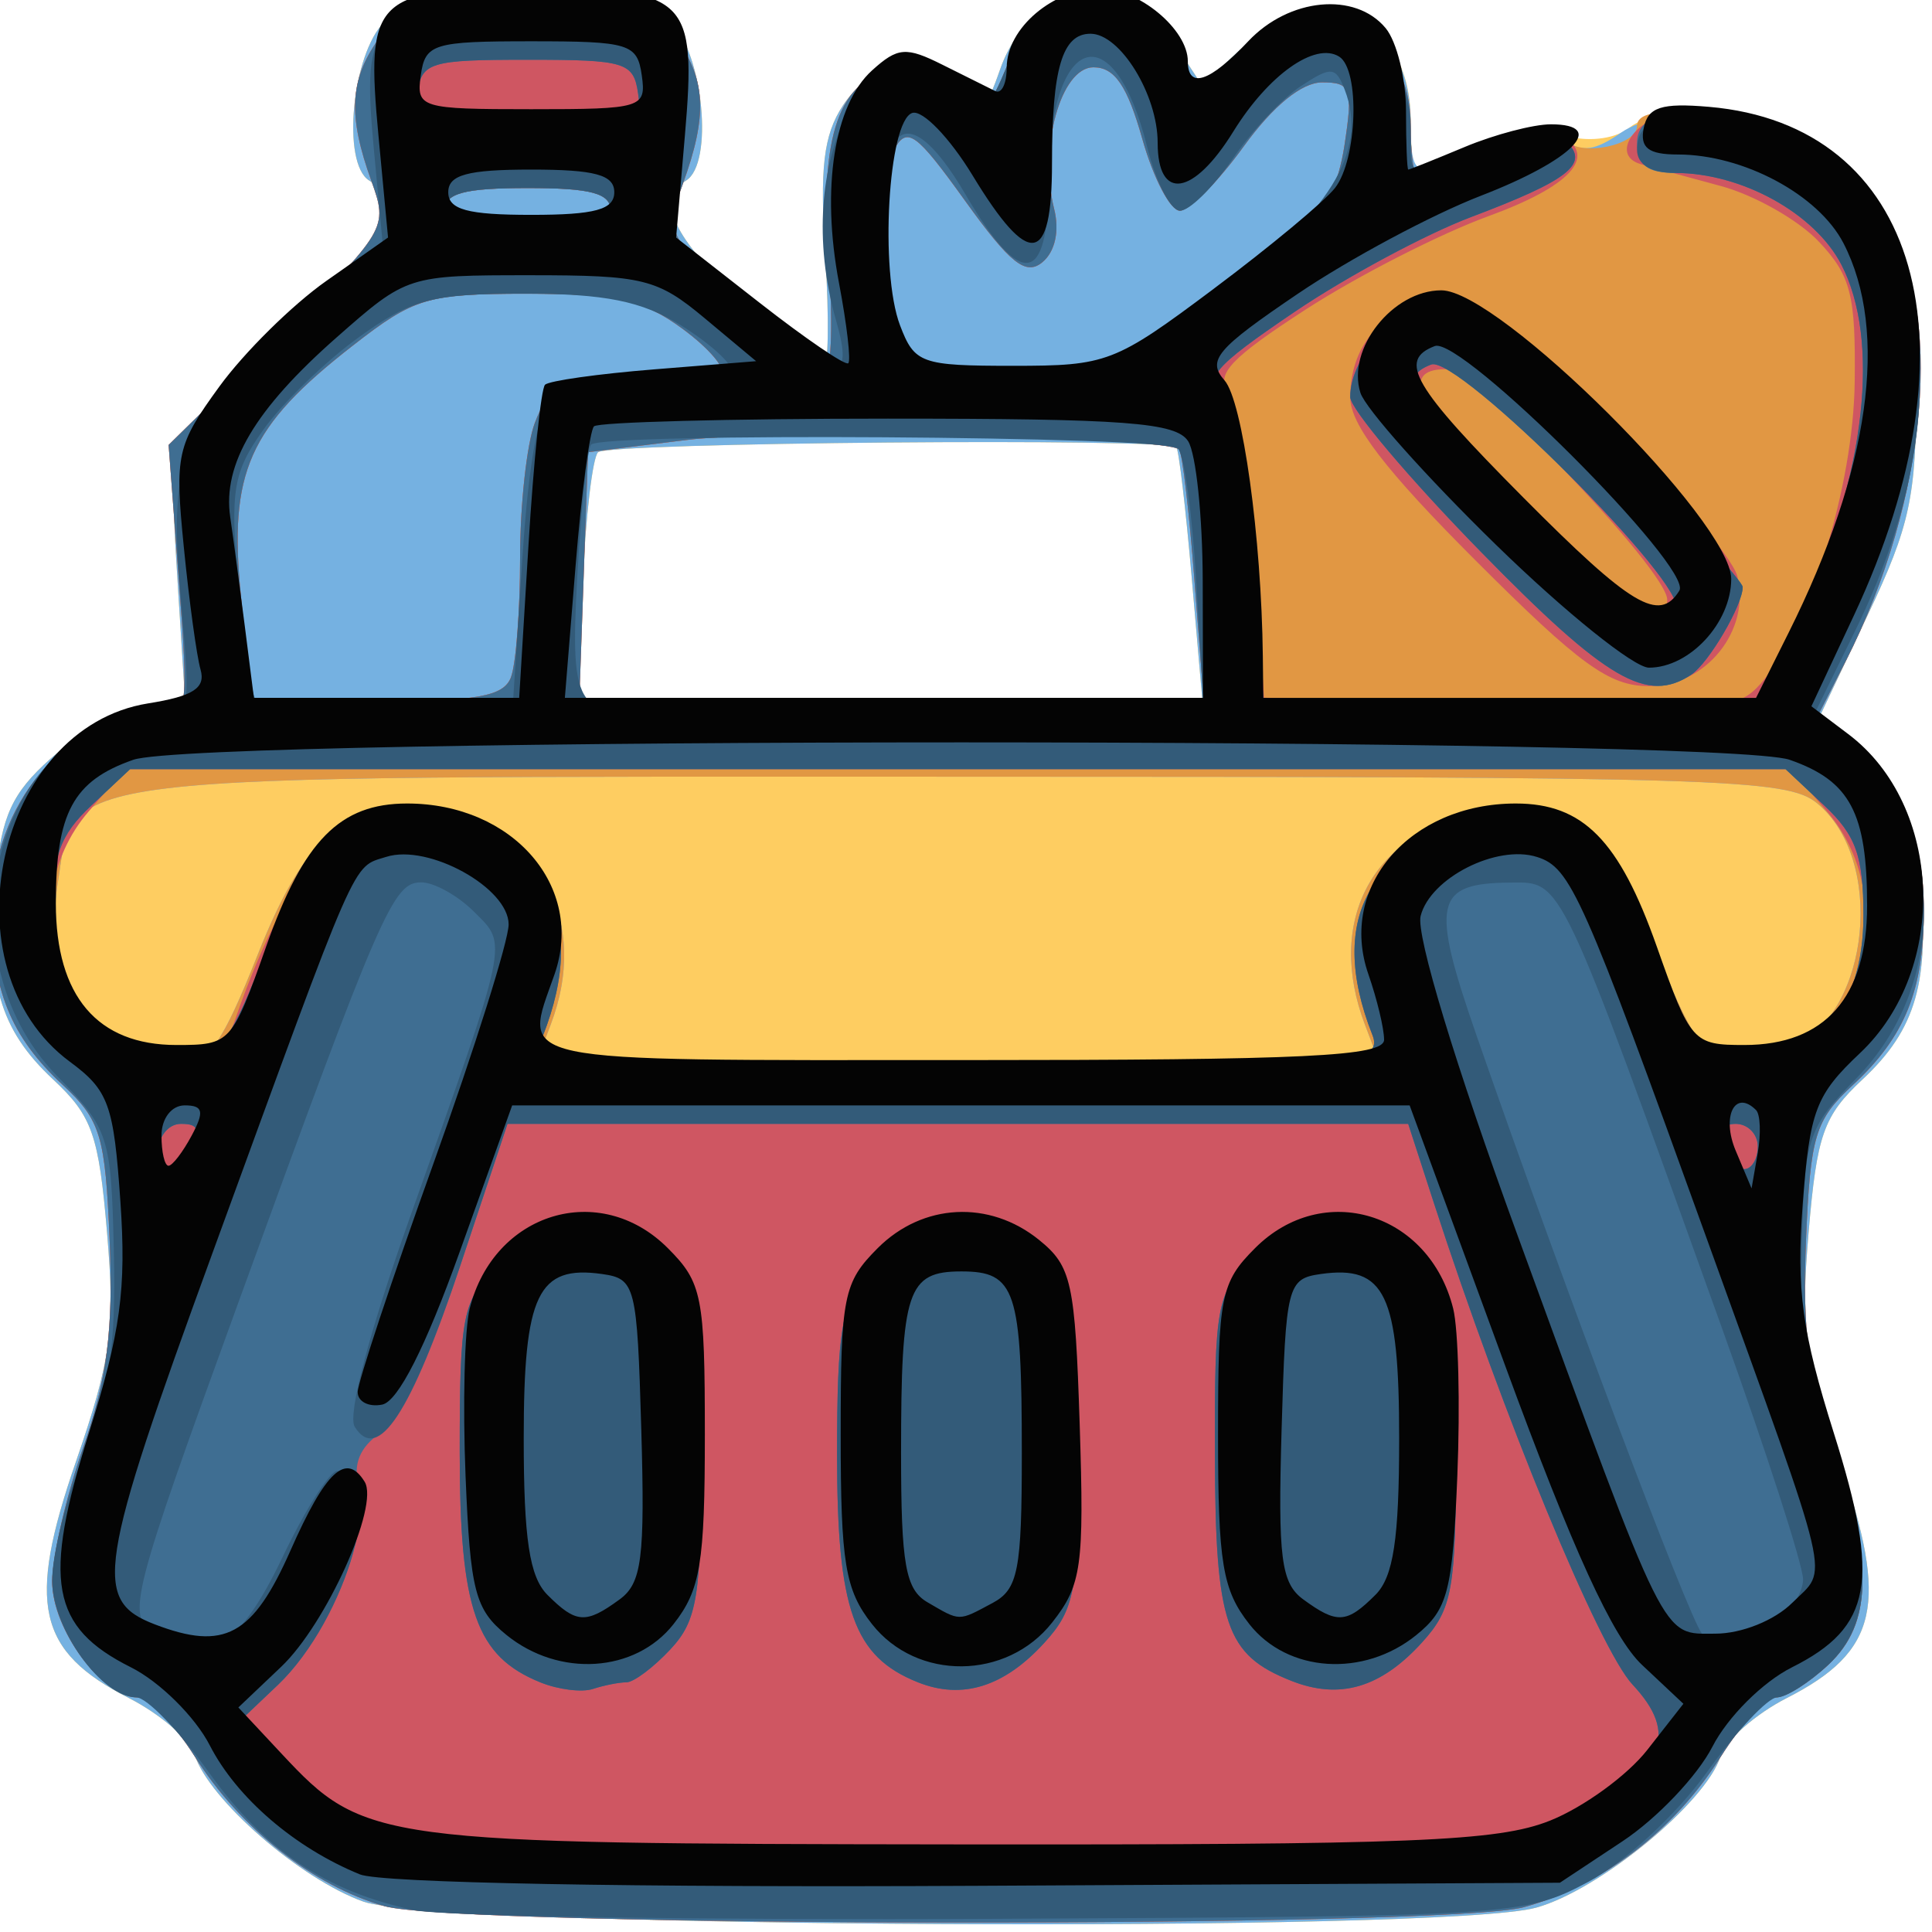 <?xml version="1.0" encoding="UTF-8" standalone="no"?>
<!-- Created with Inkscape (http://www.inkscape.org/) -->

<svg
   xmlns:dc="http://purl.org/dc/elements/1.1/"
   xmlns:cc="http://creativecommons.org/ns#"
   xmlns:rdf="http://www.w3.org/1999/02/22-rdf-syntax-ns#"
   xmlns:svg="http://www.w3.org/2000/svg"
   xmlns="http://www.w3.org/2000/svg"
   xmlns:sodipodi="http://sodipodi.sourceforge.net/DTD/sodipodi-0.dtd"
   xmlns:inkscape="http://www.inkscape.org/namespaces/inkscape"
   version="1.1"
   id="svg2"
   width="128"
   height="128"
   viewBox="0 0 128 128"
   sodipodi:docname="ven_groceries_01.svg"
   inkscape:version="0.92.5 (2060ec1f9f, 2020-04-08)"
   inkscape:export-filename="/home/ernestosimionato/Escritorio/ven_groceries_01.png"
   inkscape:export-xdpi="96"
   inkscape:export-ydpi="96">
  <defs
     id="defs6" />
  <sodipodi:namedview
     pagecolor="#ffffff"
     bordercolor="#666666"
     borderopacity="1"
     objecttolerance="10"
     gridtolerance="10"
     guidetolerance="10"
     inkscape:pageopacity="0"
     inkscape:pageshadow="2"
     inkscape:window-width="1920"
     inkscape:window-height="1055"
     id="namedview4"
     showgrid="false"
     inkscape:zoom="1.84375"
     inkscape:cx="64"
     inkscape:cy="64"
     inkscape:window-x="0"
     inkscape:window-y="0"
     inkscape:window-maximized="1"
     inkscape:current-layer="svg2" />
  <g
     id="g817"
     transform="translate(-0.542,-0.542)">
    <path
       style="fill:#fecd61"
       d="m 24.625,126.531 c -4.177,-1.489 -10.249,-6.772 -11.19,-9.737 -0.319,-1.005 -2.283,-2.697 -4.364,-3.758 C 3.016,109.947 2.314,106.825 5.559,97.421 7.907,90.619 8.178,88.633 7.635,82.205 7.086,75.716 6.649,74.474 4.062,72.058 0.507,68.737 -0.404,65.559 0.25,58.755 0.649,54.593 1.34,53.086 3.887,50.809 5.812,49.09 8.164,48 9.951,48 h 2.919 l -0.551,-8.75 c -0.545,-8.653 -0.516,-8.793 2.569,-12.643 1.716,-2.141 4.918,-5.275 7.116,-6.964 C 25.863,16.678 27.076,13.783 25,12.5 23.169,11.368 23.857,4.143 26,2 c 1.644,-1.644 3.333,-2 9.5,-2 6.167,0 7.856,0.356 9.5,2 2.143,2.143 2.831,9.368 1,10.5 -2.047,1.265 -0.867,3.797 3.75,8.048 2.612,2.405 5.02,4.391 5.35,4.412 0.33,0.022 0.384,-3.325 0.12,-7.437 -0.376,-5.865 -0.124,-8.021 1.173,-10 1.874,-2.861 5.121,-3.273 7.663,-0.972 1.573,1.424 1.798,1.307 2.75,-1.423 1.999,-5.734 8.36,-6.577 11.657,-1.545 l 1.708,2.606 2.165,-2.02 C 87.77,-0.903 94,1.41 94,8.5 c 0,1.925 0.17,3.5 0.378,3.5 0.208,0 2.012,-0.683 4.008,-1.517 2.045,-0.855 4.724,-1.242 6.135,-0.888 1.438,0.361 3.142,0.1 4.001,-0.613 2.01,-1.668 9.094,-0.658 12.329,1.757 5.486,4.096 6.648,6.821 6.648,15.588 0,7.13 -0.411,9.04 -3.218,14.966 l -3.218,6.793 3.096,2.766 c 2.496,2.231 3.192,3.761 3.59,7.903 0.654,6.803 -0.257,9.982 -3.813,13.303 -2.587,2.416 -3.024,3.658 -3.572,10.147 -0.543,6.428 -0.273,8.414 2.075,15.217 3.246,9.403 2.543,12.526 -3.511,15.615 -2.081,1.062 -4.061,2.803 -4.4,3.869 -0.975,3.073 -8.027,8.861 -12.209,10.022 -6.074,1.687 -72.807,1.346 -77.696,-0.397 z M 79.492,38.75 c -0.394,-4.537 -0.849,-8.396 -1.012,-8.575 -0.578,-0.634 -37.674,-0.315 -38.318,0.33 -0.36,0.36 -0.816,4.219 -1.014,8.575 L 38.788,47 h 20.71 20.71 z"
       id="path831"
       inkscape:connector-curvature="0" />
    <path
       style="fill:#75b1e1"
       d="m 24.625,126.531 c -4.177,-1.489 -10.249,-6.772 -11.19,-9.737 -0.319,-1.005 -2.283,-2.697 -4.364,-3.758 C 3.016,109.947 2.314,106.825 5.559,97.421 7.907,90.619 8.178,88.633 7.635,82.205 7.086,75.716 6.649,74.474 4.062,72.058 0.507,68.737 -0.404,65.559 0.25,58.755 0.649,54.593 1.34,53.086 3.887,50.809 5.812,49.09 8.164,48 9.951,48 h 2.919 l -0.551,-8.75 c -0.545,-8.653 -0.516,-8.793 2.569,-12.643 1.716,-2.141 4.918,-5.275 7.116,-6.964 C 25.863,16.678 27.076,13.783 25,12.5 23.169,11.368 23.857,4.143 26,2 c 1.644,-1.644 3.333,-2 9.5,-2 6.167,0 7.856,0.356 9.5,2 2.143,2.143 2.831,9.368 1,10.5 -2.047,1.265 -0.867,3.797 3.75,8.048 2.612,2.405 5.02,4.391 5.35,4.412 0.33,0.022 0.384,-3.325 0.12,-7.437 -0.376,-5.865 -0.124,-8.021 1.173,-10 1.874,-2.861 5.121,-3.273 7.663,-0.972 1.573,1.424 1.798,1.307 2.75,-1.423 1.999,-5.734 8.36,-6.577 11.657,-1.545 l 1.708,2.606 2.165,-2.02 C 87.814,-0.944 94,1.409 94,8.607 c 0,3.039 0.276,3.495 1.75,2.898 5.911,-2.396 7.346,-2.67 8.589,-1.638 0.947,0.786 1.911,0.647 3.569,-0.515 2.843,-1.991 9.353,-1.294 12.944,1.387 5.486,4.096 6.648,6.821 6.648,15.588 0,7.13 -0.411,9.04 -3.218,14.966 l -3.218,6.793 3.096,2.766 c 2.496,2.231 3.192,3.761 3.59,7.903 0.654,6.803 -0.257,9.982 -3.813,13.303 -2.587,2.416 -3.024,3.658 -3.572,10.147 -0.543,6.428 -0.273,8.414 2.075,15.217 3.246,9.403 2.543,12.526 -3.511,15.615 -2.081,1.062 -4.061,2.803 -4.4,3.869 -0.975,3.073 -8.027,8.861 -12.209,10.022 -6.074,1.687 -72.807,1.346 -77.696,-0.397 z M 17.629,63.763 c 3.237,-8.16 6.093,-10.413 11.834,-9.336 6.968,1.307 10.149,7.201 7.561,14.008 L 36.05,71 H 64 91.95 l -0.975,-2.565 c -2.602,-6.844 0.458,-12.675 7.328,-13.964 6,-1.126 8.786,1.019 12.068,9.292 3.042,7.669 4.066,8.362 9.014,6.107 C 124.469,67.554 125.432,57.438 120.92,53.75 118.938,52.131 114.688,52 64,52 2.604,52 5.557,51.642 4.341,59.233 3.286,65.829 6.769,70.746 12.629,70.932 c 1.732,0.055 2.665,-1.283 5,-7.169 z M 79.492,38.75 c -0.394,-4.537 -0.849,-8.396 -1.012,-8.575 -0.578,-0.634 -37.674,-0.315 -38.318,0.33 -0.36,0.36 -0.816,4.219 -1.014,8.575 L 38.788,47 h 20.71 20.71 z"
       id="path829"
       inkscape:connector-curvature="0" />
    <path
       style="fill:#e19743"
       d="M 26,126.825 C 21.282,125.484 16.447,121.668 13.45,116.92 12.089,114.764 10.384,113 9.662,113 7.332,113 4,108.494 4,105.342 4,103.676 4.929,99.655 6.065,96.407 7.634,91.918 8.053,88.641 7.808,82.753 7.517,75.754 7.214,74.754 4.681,72.405 1.263,69.235 0,66.128 0,60.885 0,53.768 4.918,48 10.986,48 c 2.01,0 2.061,-0.327 1.407,-8.99 l -0.679,-8.99 7.289,-7.16 C 26.167,15.823 26.273,15.644 25.147,12.529 23.599,8.248 23.704,5.868 25.557,3.223 26.955,1.226 27.967,1 35.5,1 c 7.533,0 8.545,0.226 9.943,2.223 1.871,2.671 1.958,5.026 0.351,9.471 -1.185,3.276 -1.118,3.414 3.75,7.776 2.726,2.442 5.288,4.461 5.693,4.485 0.405,0.025 0.493,-3.218 0.195,-7.205 -0.617,-8.247 0.721,-12.05 4.425,-12.58 1.269,-0.182 3.145,0.427 4.168,1.354 1.771,1.603 1.932,1.514 3.326,-1.823 2.329,-5.573 7.342,-5.831 11.029,-0.566 l 1.484,2.118 2.703,-2.126 C 87.918,-0.083 94,2.419 94,8.829 94,10.573 94.168,12 94.374,12 c 0.206,0 2.312,-0.684 4.681,-1.519 C 101.62,9.576 103.727,9.327 104.265,9.865 105.328,10.928 109,10.166 109,8.883 109,7.231 114.562,7.993 118.98,10.25 c 2.422,1.238 5.291,3.469 6.376,4.959 4.056,5.569 2.937,18.416 -2.539,29.151 l -2,3.92 2.497,2.111 c 3.404,2.877 4.686,5.743 4.686,10.48 0,5.259 -1.26,8.364 -4.681,11.536 -2.534,2.349 -2.836,3.35 -3.127,10.348 -0.245,5.888 0.173,9.165 1.743,13.654 2.727,7.801 2.66,11.686 -0.249,14.419 -1.273,1.196 -2.842,2.174 -3.487,2.174 -0.645,0 -2.287,1.764 -3.648,3.92 -3.102,4.914 -7.874,8.562 -13.05,9.976 -5.104,1.394 -70.561,1.332 -75.5,-0.071 z M 17.629,63.763 c 3.237,-8.16 6.093,-10.413 11.834,-9.336 6.968,1.307 10.149,7.201 7.561,14.008 L 36.05,71 H 64 91.95 l -0.975,-2.565 c -2.602,-6.844 0.458,-12.675 7.328,-13.964 6,-1.126 8.786,1.019 12.068,9.292 3.042,7.669 4.066,8.362 9.014,6.107 C 124.469,67.554 125.432,57.438 120.92,53.75 118.938,52.131 114.688,52 64,52 2.604,52 5.557,51.642 4.341,59.233 3.286,65.829 6.769,70.746 12.629,70.932 c 1.732,0.055 2.665,-1.283 5,-7.169 z M 34.393,45.418 C 34.727,44.548 35,40.978 35,37.483 35,33.989 35.439,29.976 35.975,28.565 36.855,26.252 37.477,26 42.309,26 c 2.947,0 5.652,-0.294 6.011,-0.653 0.359,-0.359 -0.778,-1.709 -2.528,-3 C 43.154,20.4 41.393,20 35.47,20 c -6.616,0 -7.467,0.253 -11.556,3.44 -6.911,5.385 -8.237,8.363 -7.408,16.625 L 17.203,47 h 8.292 c 6.638,0 8.413,-0.315 8.899,-1.582 z M 79.668,38.853 C 79.323,34.373 78.869,30.536 78.661,30.327 77.787,29.454 51.981,28.954 46,29.695 L 39.5,30.5 39.21,38.75 38.919,47 h 20.689 20.689 z M 80.207,20.75 c 3.056,-2.337 6.275,-4.7 7.152,-5.25 0.878,-0.55 1.888,-2.913 2.246,-5.25 C 90.197,6.381 90.065,6 88.134,6 86.788,6 84.888,7.553 82.934,10.25 81.241,12.588 79.34,14.5 78.711,14.5 78.082,14.5 76.963,12.363 76.225,9.75 75.23,6.225 74.395,5 72.987,5 c -2.157,0 -3.63,5.302 -2.607,9.379 0.367,1.462 0.065,2.836 -0.776,3.535 -1.099,0.912 -2.129,0.095 -5.108,-4.051 -3.278,-4.562 -3.854,-4.975 -4.736,-3.398 -0.954,1.704 -0.347,11.777 0.824,13.671 C 60.878,24.611 64.163,25 67.884,25 c 6.422,0 7.049,-0.216 12.323,-4.25 z M 41,14.5 C 41,13.348 39.722,13 35.5,13 31.278,13 30,13.348 30,14.5 c 0,1.152 1.278,1.5 5.5,1.5 4.222,0 5.5,-0.348 5.5,-1.5 z"
       id="path827"
       inkscape:connector-curvature="0" />
    <path
       style="fill:#cf5662"
       d="M 26,126.825 C 21.282,125.484 16.447,121.668 13.45,116.92 12.089,114.764 10.384,113 9.662,113 7.332,113 4,108.494 4,105.342 4,103.676 4.929,99.655 6.065,96.407 7.634,91.918 8.053,88.641 7.808,82.753 7.517,75.754 7.214,74.754 4.681,72.405 1.263,69.235 0,66.128 0,60.885 0,53.768 4.918,48 10.986,48 c 2.01,0 2.061,-0.327 1.407,-8.99 l -0.679,-8.99 7.289,-7.16 C 26.167,15.823 26.273,15.644 25.147,12.529 23.599,8.248 23.704,5.868 25.557,3.223 26.955,1.226 27.967,1 35.5,1 c 7.533,0 8.545,0.226 9.943,2.223 1.871,2.671 1.958,5.026 0.351,9.471 -1.185,3.276 -1.118,3.414 3.75,7.776 2.726,2.442 5.288,4.461 5.693,4.485 0.405,0.025 0.493,-3.218 0.195,-7.205 -0.617,-8.247 0.721,-12.05 4.425,-12.58 1.269,-0.182 3.145,0.427 4.168,1.354 1.771,1.603 1.932,1.514 3.326,-1.823 2.329,-5.573 7.342,-5.831 11.029,-0.566 l 1.484,2.118 2.703,-2.126 C 87.918,-0.083 94,2.419 94,8.829 94,10.573 94.168,12 94.374,12 c 0.206,0 2.279,-0.672 4.606,-1.493 2.328,-0.821 4.634,-1.245 5.126,-0.941 2.243,1.386 0.421,3.339 -4.941,5.294 -3.209,1.17 -8.65,3.947 -12.091,6.171 -4.927,3.184 -6.021,4.328 -5.146,5.381 0.611,0.736 1.391,5.616 1.735,10.845 l 0.625,9.507 15.607,0.49 c 14.461,0.454 15.731,0.349 17.3,-1.423 3.219,-3.636 6.142,-13.026 6.226,-19.998 0.07,-5.753 -0.254,-7.023 -2.36,-9.267 -1.342,-1.43 -4.267,-3.094 -6.5,-3.697 -2.233,-0.604 -4.615,-1.254 -5.293,-1.445 C 107.017,10.789 109.159,8 111.895,8 c 3.712,0 11.087,3.95 13.461,7.209 4.056,5.569 2.937,18.416 -2.539,29.151 l -2,3.92 2.497,2.111 c 3.404,2.877 4.686,5.743 4.686,10.48 0,5.259 -1.26,8.364 -4.681,11.536 -2.534,2.349 -2.836,3.35 -3.127,10.348 -0.245,5.888 0.173,9.165 1.743,13.654 2.727,7.801 2.66,11.686 -0.249,14.419 -1.273,1.196 -2.842,2.174 -3.487,2.174 -0.645,0 -2.287,1.764 -3.648,3.92 -3.102,4.914 -7.874,8.562 -13.05,9.976 -5.104,1.394 -70.561,1.332 -75.5,-0.071 z M 16.134,68.046 C 20.007,56.934 23.947,53.318 30.276,55.066 36.912,56.898 39.249,62.243 36.478,69.25 35.829,70.892 37.533,71 64,71 90.467,71 92.171,70.892 91.522,69.25 88.751,62.243 91.088,56.898 97.724,55.066 104.053,53.318 107.993,56.934 111.866,68.046 112.708,70.461 113.462,71 115.993,71 c 7.398,0 10.917,-10.505 5.593,-16.694 L 119.173,51.5 H 64 8.827 L 6.413,54.306 C 1.089,60.495 4.609,71 12.007,71 c 2.532,0 3.286,-0.539 4.127,-2.954 z M 34.393,45.418 C 34.727,44.548 35,40.978 35,37.483 35,33.989 35.439,29.976 35.975,28.565 36.855,26.252 37.477,26 42.309,26 c 2.947,0 5.652,-0.294 6.011,-0.653 0.359,-0.359 -0.778,-1.709 -2.528,-3 C 43.154,20.4 41.393,20 35.47,20 c -6.616,0 -7.467,0.253 -11.556,3.44 -6.911,5.385 -8.237,8.363 -7.408,16.625 L 17.203,47 h 8.292 c 6.638,0 8.413,-0.315 8.899,-1.582 z M 79.668,38.853 C 79.323,34.373 78.869,30.536 78.661,30.327 77.787,29.454 51.981,28.954 46,29.695 L 39.5,30.5 39.21,38.75 38.919,47 h 20.689 20.689 z M 80.207,20.75 c 3.056,-2.337 6.275,-4.7 7.152,-5.25 0.878,-0.55 1.888,-2.913 2.246,-5.25 C 90.197,6.381 90.065,6 88.134,6 86.788,6 84.888,7.553 82.934,10.25 81.241,12.588 79.34,14.5 78.711,14.5 78.082,14.5 76.963,12.363 76.225,9.75 75.23,6.225 74.395,5 72.987,5 c -2.157,0 -3.63,5.302 -2.607,9.379 0.367,1.462 0.065,2.836 -0.776,3.535 -1.099,0.912 -2.129,0.095 -5.108,-4.051 -3.278,-4.562 -3.854,-4.975 -4.736,-3.398 -0.954,1.704 -0.347,11.777 0.824,13.671 C 60.878,24.611 64.163,25 67.884,25 c 6.422,0 7.049,-0.216 12.323,-4.25 z M 41,14.5 C 41,13.348 39.722,13 35.5,13 31.278,13 30,13.348 30,14.5 30,15.652 31.278,16 35.5,16 39.722,16 41,15.652 41,14.5 Z M 98.314,37.686 C 92.339,31.711 90,28.67 90,26.877 c 0,-3.313 1.885,-5.619 5.259,-6.433 2.462,-0.594 3.677,0.231 11.284,7.656 4.689,4.577 8.784,9.355 9.101,10.618 C 116.545,42.306 113.576,46 109.791,46 107.161,46 105.228,44.6 98.314,37.686 Z M 111,40.275 C 111,38.323 98.209,25 96.336,25 93.116,25 94.456,27.683 101.093,34.528 108.322,41.984 111,43.537 111,40.275 Z"
       id="path825"
       inkscape:connector-curvature="0" />
    <path
       style="fill:#3f6e92"
       d="M 26,126.825 C 21.282,125.484 16.447,121.668 13.45,116.92 12.089,114.764 10.384,113 9.662,113 7.332,113 4,108.494 4,105.342 4,103.676 4.929,99.655 6.065,96.407 7.634,91.918 8.053,88.641 7.808,82.753 7.517,75.754 7.214,74.754 4.681,72.405 1.263,69.235 0,66.128 0,60.885 0,53.768 4.918,48 10.986,48 c 2.01,0 2.061,-0.327 1.407,-8.99 l -0.679,-8.99 7.289,-7.16 C 26.167,15.823 26.273,15.644 25.147,12.529 23.599,8.248 23.704,5.868 25.557,3.223 26.955,1.226 27.967,1 35.5,1 c 7.533,0 8.545,0.226 9.943,2.223 1.871,2.671 1.958,5.026 0.351,9.471 -1.185,3.276 -1.118,3.414 3.75,7.776 2.726,2.442 5.288,4.461 5.693,4.485 0.405,0.025 0.493,-3.218 0.195,-7.205 -0.617,-8.247 0.721,-12.05 4.425,-12.58 1.269,-0.182 3.145,0.427 4.168,1.354 1.771,1.603 1.932,1.514 3.326,-1.823 2.329,-5.573 7.342,-5.831 11.029,-0.566 l 1.484,2.118 2.703,-2.126 C 87.918,-0.083 94,2.419 94,8.829 94,10.573 94.168,12 94.374,12 c 0.206,0 2.312,-0.684 4.681,-1.519 2.925,-1.032 4.633,-1.192 5.326,-0.5 1.438,1.438 0.047,2.517 -6.364,4.936 -3.016,1.138 -8.286,3.969 -11.71,6.291 -5.434,3.685 -6.052,4.418 -4.853,5.757 0.814,0.909 1.662,5.262 2.081,10.674 l 0.707,9.139 3.63,0.6 c 1.996,0.33 9.301,0.605 16.232,0.611 L 116.704,48 l 3.355,-7.25 c 4.095,-8.847 5.061,-17.682 2.481,-22.672 C 120.781,14.677 115.933,12 111.532,12 109.667,12 109,11.473 109,10 c 0,-4.38 12.202,-0.494 16.356,5.209 4.056,5.569 2.937,18.416 -2.539,29.151 l -2,3.92 2.497,2.111 c 3.404,2.877 4.686,5.743 4.686,10.48 0,5.259 -1.26,8.364 -4.681,11.536 -2.534,2.349 -2.836,3.35 -3.127,10.348 -0.245,5.888 0.173,9.165 1.743,13.654 2.727,7.801 2.66,11.686 -0.249,14.419 -1.273,1.196 -2.842,2.174 -3.487,2.174 -0.645,0 -2.287,1.764 -3.648,3.92 -3.102,4.914 -7.874,8.562 -13.05,9.976 -5.104,1.394 -70.561,1.332 -75.5,-0.071 z m 79.263,-5.664 c 5.613,-3.49 6.48,-5.762 3.439,-9.012 C 106.481,109.774 100.124,94.364 95.543,80.25 L 93.839,75 H 64.002 34.165 l -3.165,9.501 c -1.938,5.817 -3.96,10.058 -5.215,10.937 -1.421,0.995 -1.874,2.108 -1.477,3.628 0.803,3.071 -2.004,9.924 -5.377,13.128 l -2.837,2.694 2.865,3.067 c 5.599,5.994 5.954,6.038 46.042,5.78 36.331,-0.234 36.517,-0.246 40.263,-2.575 z M 36.357,112.009 C 32.071,110.278 31,107.224 31,96.732 31,87.636 31.182,86.727 33.455,84.455 36.702,81.207 41.847,81.143 44.826,84.314 46.773,86.387 47,87.725 47,97.126 c 0,9.182 -0.256,10.771 -2.039,12.686 C 43.84,111.015 42.526,112 42.043,112 c -0.484,0 -1.479,0.197 -2.211,0.437 -0.732,0.241 -2.296,0.048 -3.475,-0.428 z m 25,-0.01 C 57.094,110.297 56,107.215 56,96.912 56,88.671 56.301,86.887 58.073,84.635 59.671,82.602 61.027,82 64,82 c 2.973,0 4.329,0.602 5.927,2.635 C 71.704,86.894 72,88.669 72,97.079 c 0,8.773 -0.238,10.071 -2.25,12.284 -2.669,2.936 -5.452,3.81 -8.393,2.636 z m 24.734,-0.099 c -4.352,-1.723 -5.025,-3.717 -5.059,-14.976 -0.029,-9.783 0.142,-10.739 2.283,-12.75 3.174,-2.981 8.092,-2.859 11.231,0.28 C 96.824,86.733 97,87.626 97,96.899 c 0,8.96 -0.232,10.245 -2.25,12.465 -2.734,3.008 -5.457,3.805 -8.659,2.537 z M 13,77 C 13.854,75.404 13.76,75 12.535,75 11.667,75 11,75.869 11,77 c 0,1.1 0.209,2 0.465,2 C 11.72,79 12.411,78.1 13,77 Z m 104,-0.5 c 0,-0.825 -0.661,-1.5 -1.469,-1.5 -0.895,0 -1.244,0.586 -0.893,1.5 0.317,0.825 0.977,1.5 1.469,1.5 C 116.598,78 117,77.325 117,76.5 Z M 84.398,71.349 c 6.509,-0.55 7.602,-0.898 7.066,-2.25 -3.095,-7.803 -0.023,-13.051 8.096,-13.831 5.954,-0.572 7.161,0.473 10.656,9.232 2.157,5.405 2.709,6.031 5.572,6.312 C 120.71,71.295 124,67.452 124,61.22 124,57.276 123.509,55.887 121.419,53.924 L 118.839,51.5 H 64 9.161 L 6.581,53.924 C 4.491,55.887 4,57.276 4,61.22 c 0,6.232 3.29,10.076 8.211,9.592 2.863,-0.281 3.415,-0.907 5.572,-6.312 3.495,-8.759 4.702,-9.804 10.656,-9.232 8.161,0.784 11.19,6.019 8.06,13.927 -0.571,1.441 0.127,1.75 4.665,2.065 9.952,0.691 35.497,0.743 43.234,0.089 z M 34.393,45.418 C 34.727,44.548 35,40.978 35,37.483 35,33.989 35.439,29.976 35.975,28.565 36.855,26.252 37.477,26 42.309,26 c 2.947,0 5.652,-0.294 6.011,-0.653 0.359,-0.359 -0.778,-1.709 -2.528,-3 C 43.154,20.4 41.393,20 35.47,20 c -6.616,0 -7.467,0.253 -11.556,3.44 -6.911,5.385 -8.237,8.363 -7.408,16.625 L 17.203,47 h 8.292 c 6.638,0 8.413,-0.315 8.899,-1.582 z M 79.668,38.853 C 79.323,34.373 78.869,30.536 78.661,30.327 77.787,29.454 51.981,28.954 46,29.695 L 39.5,30.5 39.21,38.75 38.919,47 h 20.689 20.689 z M 80.207,20.75 c 3.056,-2.337 6.275,-4.7 7.152,-5.25 0.878,-0.55 1.888,-2.913 2.246,-5.25 C 90.197,6.381 90.065,6 88.134,6 86.788,6 84.888,7.553 82.934,10.25 81.241,12.588 79.34,14.5 78.711,14.5 78.082,14.5 76.963,12.363 76.225,9.75 75.23,6.225 74.395,5 72.987,5 c -2.157,0 -3.63,5.302 -2.607,9.379 0.367,1.462 0.065,2.836 -0.776,3.535 -1.099,0.912 -2.129,0.095 -5.108,-4.051 -3.278,-4.562 -3.854,-4.975 -4.736,-3.398 -0.954,1.704 -0.347,11.777 0.824,13.671 C 60.878,24.611 64.163,25 67.884,25 c 6.422,0 7.049,-0.216 12.323,-4.25 z M 41,14.5 C 41,13.348 39.722,13 35.5,13 31.278,13 30,13.348 30,14.5 30,15.652 31.278,16 35.5,16 39.722,16 41,15.652 41,14.5 Z M 42.82,6.75 C 42.523,4.661 41.998,4.5 35.5,4.5 29.002,4.5 28.477,4.661 28.18,6.75 27.873,8.915 28.15,9 35.5,9 42.85,9 43.127,8.915 42.82,6.75 Z M 98.681,37.129 C 93.906,32.25 90,27.625 90,26.851 90,24.06 93.073,21 95.876,21 c 2.156,0 4.666,1.946 11.443,8.871 4.775,4.879 8.681,9.184 8.681,9.566 0,1.195 -2.248,5.029 -3.4,5.798 -2.922,1.951 -5.609,0.386 -13.919,-8.106 z m 12.883,3.767 C 112.492,39.395 97.114,24.019 95.359,24.693 c -2.457,0.943 -1.446,2.672 5.866,10.034 7.152,7.2 9.015,8.312 10.339,6.17 z"
       id="path823"
       inkscape:connector-curvature="0" />
    <path
       style="fill:#335b79"
       d="m 28,127.098 c -5.861,-1.24 -9.893,-3.944 -13.626,-9.14 C 12.415,115.231 10.258,113 9.581,113 7.27,113 4,108.442 4,105.223 4,103.491 4.962,99.695 6.137,96.787 7.785,92.708 8.231,89.672 8.086,83.5 7.906,75.788 7.772,75.369 4.337,71.843 -3.755,63.535 0.487,48.02 10.854,48.004 c 2.332,-0.004 2.347,-0.079 1.657,-7.874 -0.852,-9.62 0.158,-12.002 7.93,-18.712 L 25.897,16.707 25.306,10.378 C 24.49,1.636 25.181,1 35.5,1 45.826,1 46.51,1.632 45.691,10.408 l -0.594,6.36 4.881,4.116 c 5.979,5.042 7.199,5.22 5.952,0.872 -3.025,-10.548 2.24,-20.532 8.053,-15.271 1.826,1.653 1.961,1.583 3.348,-1.736 2.245,-5.373 7.774,-5.571 11.162,-0.4 l 1.61,2.457 2.403,-2.403 C 87.306,-0.397 94,2.41 94,9.223 c 0,3.263 -0.368,3.171 5.055,1.258 2.925,-1.032 4.633,-1.192 5.326,-0.5 1.438,1.438 0.047,2.517 -6.364,4.936 -3.016,1.138 -8.286,3.969 -11.71,6.291 -5.434,3.685 -6.052,4.418 -4.853,5.757 0.814,0.909 1.662,5.262 2.081,10.674 l 0.707,9.139 3.63,0.6 c 1.996,0.33 9.301,0.605 16.232,0.611 L 116.704,48 l 3.355,-7.25 c 4.095,-8.847 5.061,-17.682 2.481,-22.672 C 120.781,14.677 115.933,12 111.532,12 109.925,12 109,11.441 109,10.469 c 0,-2.272 2.274,-2.741 7.053,-1.454 12.071,3.251 15.217,17.347 7.424,33.264 l -2.766,5.649 3.067,2.865 c 5.716,5.34 5.627,15.154 -0.193,21.129 -3.344,3.434 -3.492,3.9 -3.672,11.578 -0.144,6.172 0.301,9.208 1.95,13.287 2.821,6.98 2.767,11.273 -0.178,14.039 -1.273,1.196 -2.806,2.174 -3.406,2.174 -0.6,0 -2.697,2.235 -4.66,4.967 -2.014,2.804 -5.43,5.961 -7.844,7.25 -4.199,2.242 -4.903,2.286 -39.276,2.452 -19.25,0.093 -36.575,-0.164 -38.5,-0.571 z m 77.263,-5.937 c 5.613,-3.49 6.48,-5.762 3.439,-9.012 C 106.481,109.774 100.124,94.364 95.543,80.25 L 93.839,75 H 64.002 34.165 l -3.14,9.425 c -3.238,9.718 -5.461,13.105 -6.984,10.641 -0.485,-0.785 0.982,-6.338 3.683,-13.936 6.609,-18.591 6.472,-17.934 4.222,-20.185 C 30.876,59.876 29.302,59 28.449,59 26.583,59 25.813,60.772 16.29,86.959 9.259,106.294 8.951,107.491 10.668,108.747 c 3.348,2.448 5.669,1.095 8.572,-4.997 1.507,-3.163 3.146,-5.75 3.643,-5.75 3.416,0 0.691,9.784 -3.953,14.194 l -2.837,2.694 2.865,3.067 c 5.599,5.994 5.954,6.038 46.042,5.78 36.331,-0.234 36.517,-0.246 40.263,-2.575 z M 36.357,112.009 C 32.071,110.278 31,107.224 31,96.732 31,87.636 31.182,86.727 33.455,84.455 36.702,81.207 41.847,81.143 44.826,84.314 46.773,86.387 47,87.725 47,97.126 c 0,9.182 -0.256,10.771 -2.039,12.686 C 43.84,111.015 42.526,112 42.043,112 c -0.484,0 -1.479,0.197 -2.211,0.437 -0.732,0.241 -2.296,0.048 -3.475,-0.428 z m 25,-0.01 C 57.094,110.297 56,107.215 56,96.912 56,88.671 56.301,86.887 58.073,84.635 59.671,82.602 61.027,82 64,82 c 2.973,0 4.329,0.602 5.927,2.635 C 71.704,86.894 72,88.669 72,97.079 c 0,8.773 -0.238,10.071 -2.25,12.284 -2.669,2.936 -5.452,3.81 -8.393,2.636 z m 24.734,-0.099 c -4.352,-1.723 -5.025,-3.717 -5.059,-14.976 -0.029,-9.783 0.142,-10.739 2.283,-12.75 3.174,-2.981 8.092,-2.859 11.231,0.28 C 96.824,86.733 97,87.626 97,96.899 c 0,8.96 -0.232,10.245 -2.25,12.465 -2.734,3.008 -5.457,3.805 -8.659,2.537 z m 31.687,-3.457 C 119,107.587 120,106.121 120,105.185 c 0,-0.936 -2.425,-8.448 -5.388,-16.693 -10.821,-30.107 -10.534,-29.502 -13.984,-29.477 -5.058,0.036 -5.334,1.294 -2.239,10.196 5.703,16.406 13.958,38.314 14.898,39.539 1.239,1.614 1.804,1.576 4.492,-0.307 z M 13,77 C 13.854,75.404 13.76,75 12.535,75 11.667,75 11,75.869 11,77 c 0,1.1 0.209,2 0.465,2 C 11.72,79 12.411,78.1 13,77 Z m 104,-0.5 c 0,-0.825 -0.661,-1.5 -1.469,-1.5 -0.895,0 -1.244,0.586 -0.893,1.5 0.317,0.825 0.977,1.5 1.469,1.5 C 116.598,78 117,77.325 117,76.5 Z M 84.398,71.349 c 6.509,-0.55 7.602,-0.898 7.066,-2.25 -3.095,-7.803 -0.023,-13.051 8.096,-13.831 5.954,-0.572 7.161,0.473 10.656,9.232 2.157,5.405 2.709,6.031 5.572,6.312 C 120.71,71.295 124,67.452 124,61.22 124,57.276 123.509,55.887 121.419,53.924 L 118.839,51.5 H 64 9.161 L 6.581,53.924 C 4.491,55.887 4,57.276 4,61.22 c 0,6.232 3.29,10.076 8.211,9.592 2.863,-0.281 3.415,-0.907 5.572,-6.312 3.495,-8.759 4.702,-9.804 10.656,-9.232 8.161,0.784 11.19,6.019 8.06,13.927 -0.571,1.441 0.127,1.75 4.665,2.065 9.952,0.691 35.497,0.743 43.234,0.089 z M 35.144,37.625 c 0.433,-6.637 1.089,-10.157 2,-10.735 0.746,-0.473 3.719,-0.866 6.606,-0.875 2.888,-0.008 5.25,-0.429 5.25,-0.934 0,-0.505 -1.516,-1.855 -3.368,-3 C 43.062,20.493 40.61,20 35.282,20 c -6.123,0 -7.476,0.358 -11.001,2.911 -2.21,1.601 -5.039,4.345 -6.287,6.097 -2.007,2.818 -2.202,3.981 -1.689,10.09 0.318,3.798 0.867,7.372 1.22,7.942 0.383,0.62 3.928,0.921 8.808,0.748 L 34.5,47.5 Z M 64.253,47 h 16.003 l -0.463,-8.001 c -0.255,-4.401 -0.8,-8.338 -1.212,-8.75 C 77.761,29.429 40.451,29.19 39.706,30 c -0.253,0.275 -0.665,4.191 -0.915,8.702 -0.503,9.064 -0.082,9.619 6.584,8.696 C 46.956,47.179 55.452,47 64.253,47 Z M 81.005,20.396 C 88.656,14.676 91.203,10.576 89.637,6.497 89.043,4.949 88.746,4.923 86.738,6.239 85.507,7.045 83.457,9.234 82.181,11.102 80.906,12.971 79.352,14.5 78.729,14.5 78.106,14.5 77.124,12.605 76.548,10.29 74.293,1.229 70,2.804 70,12.691 c 0,6.765 -1.811,7.013 -5.481,0.751 -4.224,-7.208 -6.388,-4.556 -5.046,6.184 l 0.658,5.269 4.685,0.372 c 2.577,0.205 5.587,0.453 6.689,0.552 1.103,0.099 5.378,-2.341 9.5,-5.423 z M 41,14.5 C 41,13.348 39.722,13 35.5,13 31.278,13 30,13.348 30,14.5 30,15.652 31.278,16 35.5,16 39.722,16 41,15.652 41,14.5 Z M 42.82,6.75 C 42.523,4.661 41.998,4.5 35.5,4.5 29.002,4.5 28.477,4.661 28.18,6.75 27.873,8.915 28.15,9 35.5,9 42.85,9 43.127,8.915 42.82,6.75 Z M 98.681,37.129 C 93.906,32.25 90,27.625 90,26.851 90,24.06 93.073,21 95.876,21 c 2.156,0 4.666,1.946 11.443,8.871 4.775,4.879 8.681,9.184 8.681,9.566 0,1.195 -2.248,5.029 -3.4,5.798 -2.922,1.951 -5.609,0.386 -13.919,-8.106 z m 12.883,3.767 C 112.492,39.395 97.114,24.019 95.359,24.693 c -2.457,0.943 -1.446,2.672 5.866,10.034 7.152,7.2 9.015,8.312 10.339,6.17 z"
       id="path821"
       inkscape:connector-curvature="0" />
    <path
       style="fill:#040404"
       d="m 24.386,124.725 c -4.306,-1.757 -8.16,-5.069 -9.944,-8.547 -0.97,-1.891 -3.32,-4.217 -5.222,-5.17 C 3.902,108.346 3.352,105.297 6.425,95.508 8.533,88.794 8.919,85.961 8.518,80.137 8.077,73.714 7.74,72.783 5.172,70.885 -3.181,64.709 0.305,48.75 10.357,47.143 c 2.994,-0.479 3.823,-1.016 3.47,-2.247 -0.255,-0.89 -0.754,-4.543 -1.108,-8.118 -0.607,-6.127 -0.472,-6.737 2.354,-10.624 1.649,-2.268 4.838,-5.418 7.088,-7 l 4.09,-2.876 -0.634,-6.743 c -0.863,-9.187 -0.272,-9.757 10.123,-9.757 10.372,0 10.967,0.57 10.177,9.757 l -0.58,6.743 5.538,4.329 c 3.046,2.381 5.687,4.181 5.869,3.999 0.182,-0.182 -0.097,-2.58 -0.619,-5.329 -1.186,-6.252 -0.324,-11.794 2.191,-14.069 1.703,-1.542 2.255,-1.585 4.677,-0.371 1.51,0.757 3.083,1.541 3.496,1.742 0.412,0.201 0.75,-0.502 0.75,-1.563 0,-2.609 3.099,-5.238 6.174,-5.238 2.561,0 5.826,2.706 5.826,4.829 0,1.859 1.461,1.374 4,-1.329 2.706,-2.88 7.09,-3.301 9.105,-0.874 0.742,0.894 1.35,3.369 1.35,5.5 0,2.131 0.068,3.874 0.151,3.874 0.083,0 1.766,-0.675 3.741,-1.5 1.975,-0.825 4.542,-1.5 5.705,-1.5 3.789,0 1.469,2.372 -4.624,4.728 -3.26,1.26 -8.722,4.184 -12.138,6.497 -5.396,3.654 -6.033,4.407 -4.859,5.74 1.194,1.356 2.449,10.399 2.538,18.285 l 0.031,2.75 h 16.323 16.323 l 2.16,-4.324 c 5.375,-10.763 6.665,-19.933 3.629,-25.804 -1.661,-3.213 -6.631,-5.872 -10.975,-5.872 -1.947,0 -2.517,-0.442 -2.257,-1.75 0.276,-1.388 1.17,-1.679 4.323,-1.408 13.932,1.2 18.053,15.641 9.61,33.682 l -2.823,6.033 2.447,1.846 c 6.274,4.733 6.671,15.568 0.775,21.13 -2.94,2.772 -3.331,3.805 -3.799,10.029 -0.426,5.672 -0.048,8.441 2.071,15.169 3.083,9.787 2.535,12.836 -2.786,15.5 -1.931,0.967 -4.255,3.286 -5.264,5.252 -0.994,1.937 -3.674,4.758 -5.957,6.269 l -4.15,2.748 -38.575,0.204 c -22.876,0.121 -39.533,-0.187 -40.929,-0.757 z m 78.853,-3.563 c 2.221,-0.889 5.117,-2.994 6.435,-4.678 l 2.397,-3.062 -2.737,-2.572 c -1.945,-1.827 -4.569,-7.564 -9.068,-19.822 l -6.331,-17.25 H 64.204 34.474 l -3.494,9.75 c -2.251,6.281 -4.071,9.865 -5.117,10.073 -0.893,0.178 -1.623,-0.196 -1.623,-0.832 0,-0.635 2.25,-7.425 5,-15.089 2.75,-7.664 5,-14.815 5,-15.893 0,-2.427 -5.317,-5.362 -8.107,-4.476 -2.295,0.729 -1.755,-0.503 -11.517,26.256 -7.62,20.886 -7.949,23.008 -3.821,24.592 4.616,1.771 6.498,0.749 8.988,-4.882 2.342,-5.296 3.691,-6.549 4.917,-4.566 0.985,1.594 -2.548,9.429 -5.529,12.26 l -2.837,2.694 2.865,3.067 c 5.481,5.867 6.193,5.963 44.772,6.006 30.168,0.034 35.81,-0.193 39.268,-1.577 z M 34.101,108.866 c -2.087,-1.69 -2.402,-2.908 -2.714,-10.52 -0.194,-4.735 -0.071,-9.736 0.275,-11.114 1.599,-6.37 8.615,-8.508 13.123,-4 2.276,2.276 2.455,3.176 2.455,12.365 0,8.512 -0.292,10.282 -2.073,12.545 -2.535,3.223 -7.573,3.552 -11.067,0.723 z m 7.487,-2.354 c 1.477,-1.08 1.688,-2.726 1.441,-11.25 -0.277,-9.565 -0.386,-9.999 -2.594,-10.312 -4.266,-0.605 -5.195,1.341 -5.195,10.878 0,6.672 0.381,9.187 1.571,10.378 1.901,1.901 2.539,1.942 4.776,0.306 z m 16.725,1.63 c -1.78,-2.263 -2.073,-4.033 -2.073,-12.545 0,-9.189 0.179,-10.089 2.455,-12.365 2.979,-2.979 7.397,-3.204 10.685,-0.545 2.159,1.746 2.389,2.796 2.695,12.258 0.302,9.37 0.13,10.608 -1.823,13.09 -3.012,3.829 -8.969,3.883 -11.939,0.107 z m 7.993,-1.4 c 1.689,-0.904 1.934,-2.159 1.934,-9.918 0,-10.808 -0.411,-12.047 -4,-12.047 -3.588,0 -4,1.24 -4,12.032 0,7.391 0.292,9.038 1.75,9.888 2.196,1.279 2.014,1.277 4.316,0.045 z m 17.007,1.4 c -1.78,-2.263 -2.073,-4.033 -2.073,-12.545 0,-9.189 0.179,-10.089 2.455,-12.365 4.508,-4.508 11.525,-2.37 13.123,4 0.346,1.378 0.47,6.379 0.275,11.114 -0.313,7.612 -0.627,8.83 -2.714,10.52 -3.493,2.829 -8.531,2.5 -11.067,-0.723 z m 8.356,-1.937 c 1.191,-1.191 1.571,-3.705 1.571,-10.378 0,-9.537 -0.929,-11.482 -5.195,-10.878 -2.208,0.313 -2.317,0.746 -2.594,10.312 -0.247,8.524 -0.036,10.17 1.441,11.25 2.237,1.636 2.875,1.595 4.776,-0.306 z m 27.623,0.52 c 2.393,-2.393 2.815,-0.596 -5.612,-23.949 -8.316,-23.048 -9.071,-24.748 -11.308,-25.458 -2.666,-0.846 -7.077,1.393 -7.71,3.913 -0.313,1.249 2.3,9.866 6.394,21.079 10.025,27.461 9.532,26.466 13.133,26.466 1.743,0 3.93,-0.879 5.102,-2.051 z m -2.408,-32.639 c -1.396,-1.396 -2.305,0.417 -1.348,2.69 l 1.052,2.5 0.407,-2.336 c 0.224,-1.285 0.174,-2.569 -0.111,-2.854 z m -103.643,1.69 c 0.854,-1.596 0.76,-2 -0.465,-2 -0.869,0 -1.535,0.869 -1.535,2 0,1.1 0.209,2 0.465,2 0.256,0 0.946,-0.9 1.535,-2 z m 79,-6.351 c 0,-0.743 -0.468,-2.692 -1.039,-4.332 -2.021,-5.797 2.743,-11.317 9.767,-11.317 4.451,0 6.854,2.438 9.338,9.473 2.243,6.354 2.397,6.527 5.805,6.527 5.337,0 8.13,-3.174 8.13,-9.24 0,-6.143 -1.124,-8.259 -5.128,-9.655 -4.417,-1.54 -105.327,-1.54 -109.744,0 -3.984,1.389 -5.128,3.512 -5.128,9.515 0,6.148 2.753,9.38 7.989,9.38 3.58,0 3.679,-0.108 5.945,-6.527 2.484,-7.035 4.887,-9.473 9.338,-9.473 7.024,0 11.788,5.52 9.767,11.317 -2.083,5.975 -3.473,5.683 26.961,5.683 22.847,0 28,-0.249 28,-1.351 z M 35.556,36.644 c 0.34,-5.573 0.832,-10.348 1.095,-10.611 0.263,-0.263 3.517,-0.722 7.232,-1.02 l 6.754,-0.542 -3.41,-2.847 c -3.135,-2.618 -4.068,-2.847 -11.557,-2.847 -8.119,0 -8.163,0.014 -12.821,4.115 -5.413,4.765 -7.568,8.401 -7.055,11.903 0.2,1.365 0.635,4.62 0.967,7.232 l 0.603,4.75 h 8.788 8.788 z m 44.669,2.383 c -0.008,-4.263 -0.442,-8.425 -0.964,-9.25 -0.789,-1.247 -4.143,-1.5 -19.902,-1.5 -10.424,0 -19.183,0.23 -19.464,0.512 -0.281,0.282 -0.83,4.444 -1.22,9.25 l -0.709,8.738 h 21.138 21.138 z m 0.712,-19.34 c 3.742,-2.799 7.365,-5.81 8.053,-6.691 1.483,-1.899 1.668,-7.843 0.271,-8.706 -1.592,-0.984 -4.687,1.211 -7.013,4.975 -2.642,4.274 -5.008,4.622 -5.008,0.735 0,-3.191 -2.484,-7.223 -4.45,-7.223 -1.869,0 -2.55,2.294 -2.55,8.582 0,6.77 -1.501,7 -5.261,0.807 -1.519,-2.501 -3.319,-4.364 -4,-4.139 -1.594,0.526 -2.167,10.494 -0.808,14.069 0.961,2.528 1.391,2.682 7.492,2.682 6.224,0 6.733,-0.195 13.275,-5.09 z m -39.697,-6.41 c 0,-1.152 -1.278,-1.5 -5.5,-1.5 -4.222,0 -5.5,0.348 -5.5,1.5 0,1.152 1.278,1.5 5.5,1.5 4.222,0 5.5,-0.348 5.5,-1.5 z m 1.82,-7.75 c -0.297,-2.089 -0.822,-2.25 -7.32,-2.25 -6.498,0 -7.023,0.161 -7.32,2.25 -0.307,2.165 -0.03,2.25 7.32,2.25 7.35,0 7.627,-0.085 7.32,-2.25 z m 56.574,31.088 c -4.599,-4.489 -8.631,-9.011 -8.961,-10.049 -0.924,-2.911 2.139,-6.789 5.362,-6.789 3.814,0 19.205,15.319 19.205,19.116 0,2.906 -2.759,5.884 -5.451,5.884 -0.986,0 -5.556,-3.673 -10.155,-8.162 z m 12.17,3.058 c 0.928,-1.501 -14.451,-16.877 -16.206,-16.203 -2.457,0.943 -1.446,2.672 5.866,10.034 7.152,7.2 9.015,8.312 10.339,6.17 z"
       id="path819"
       inkscape:connector-curvature="0" />
  </g>
</svg>
